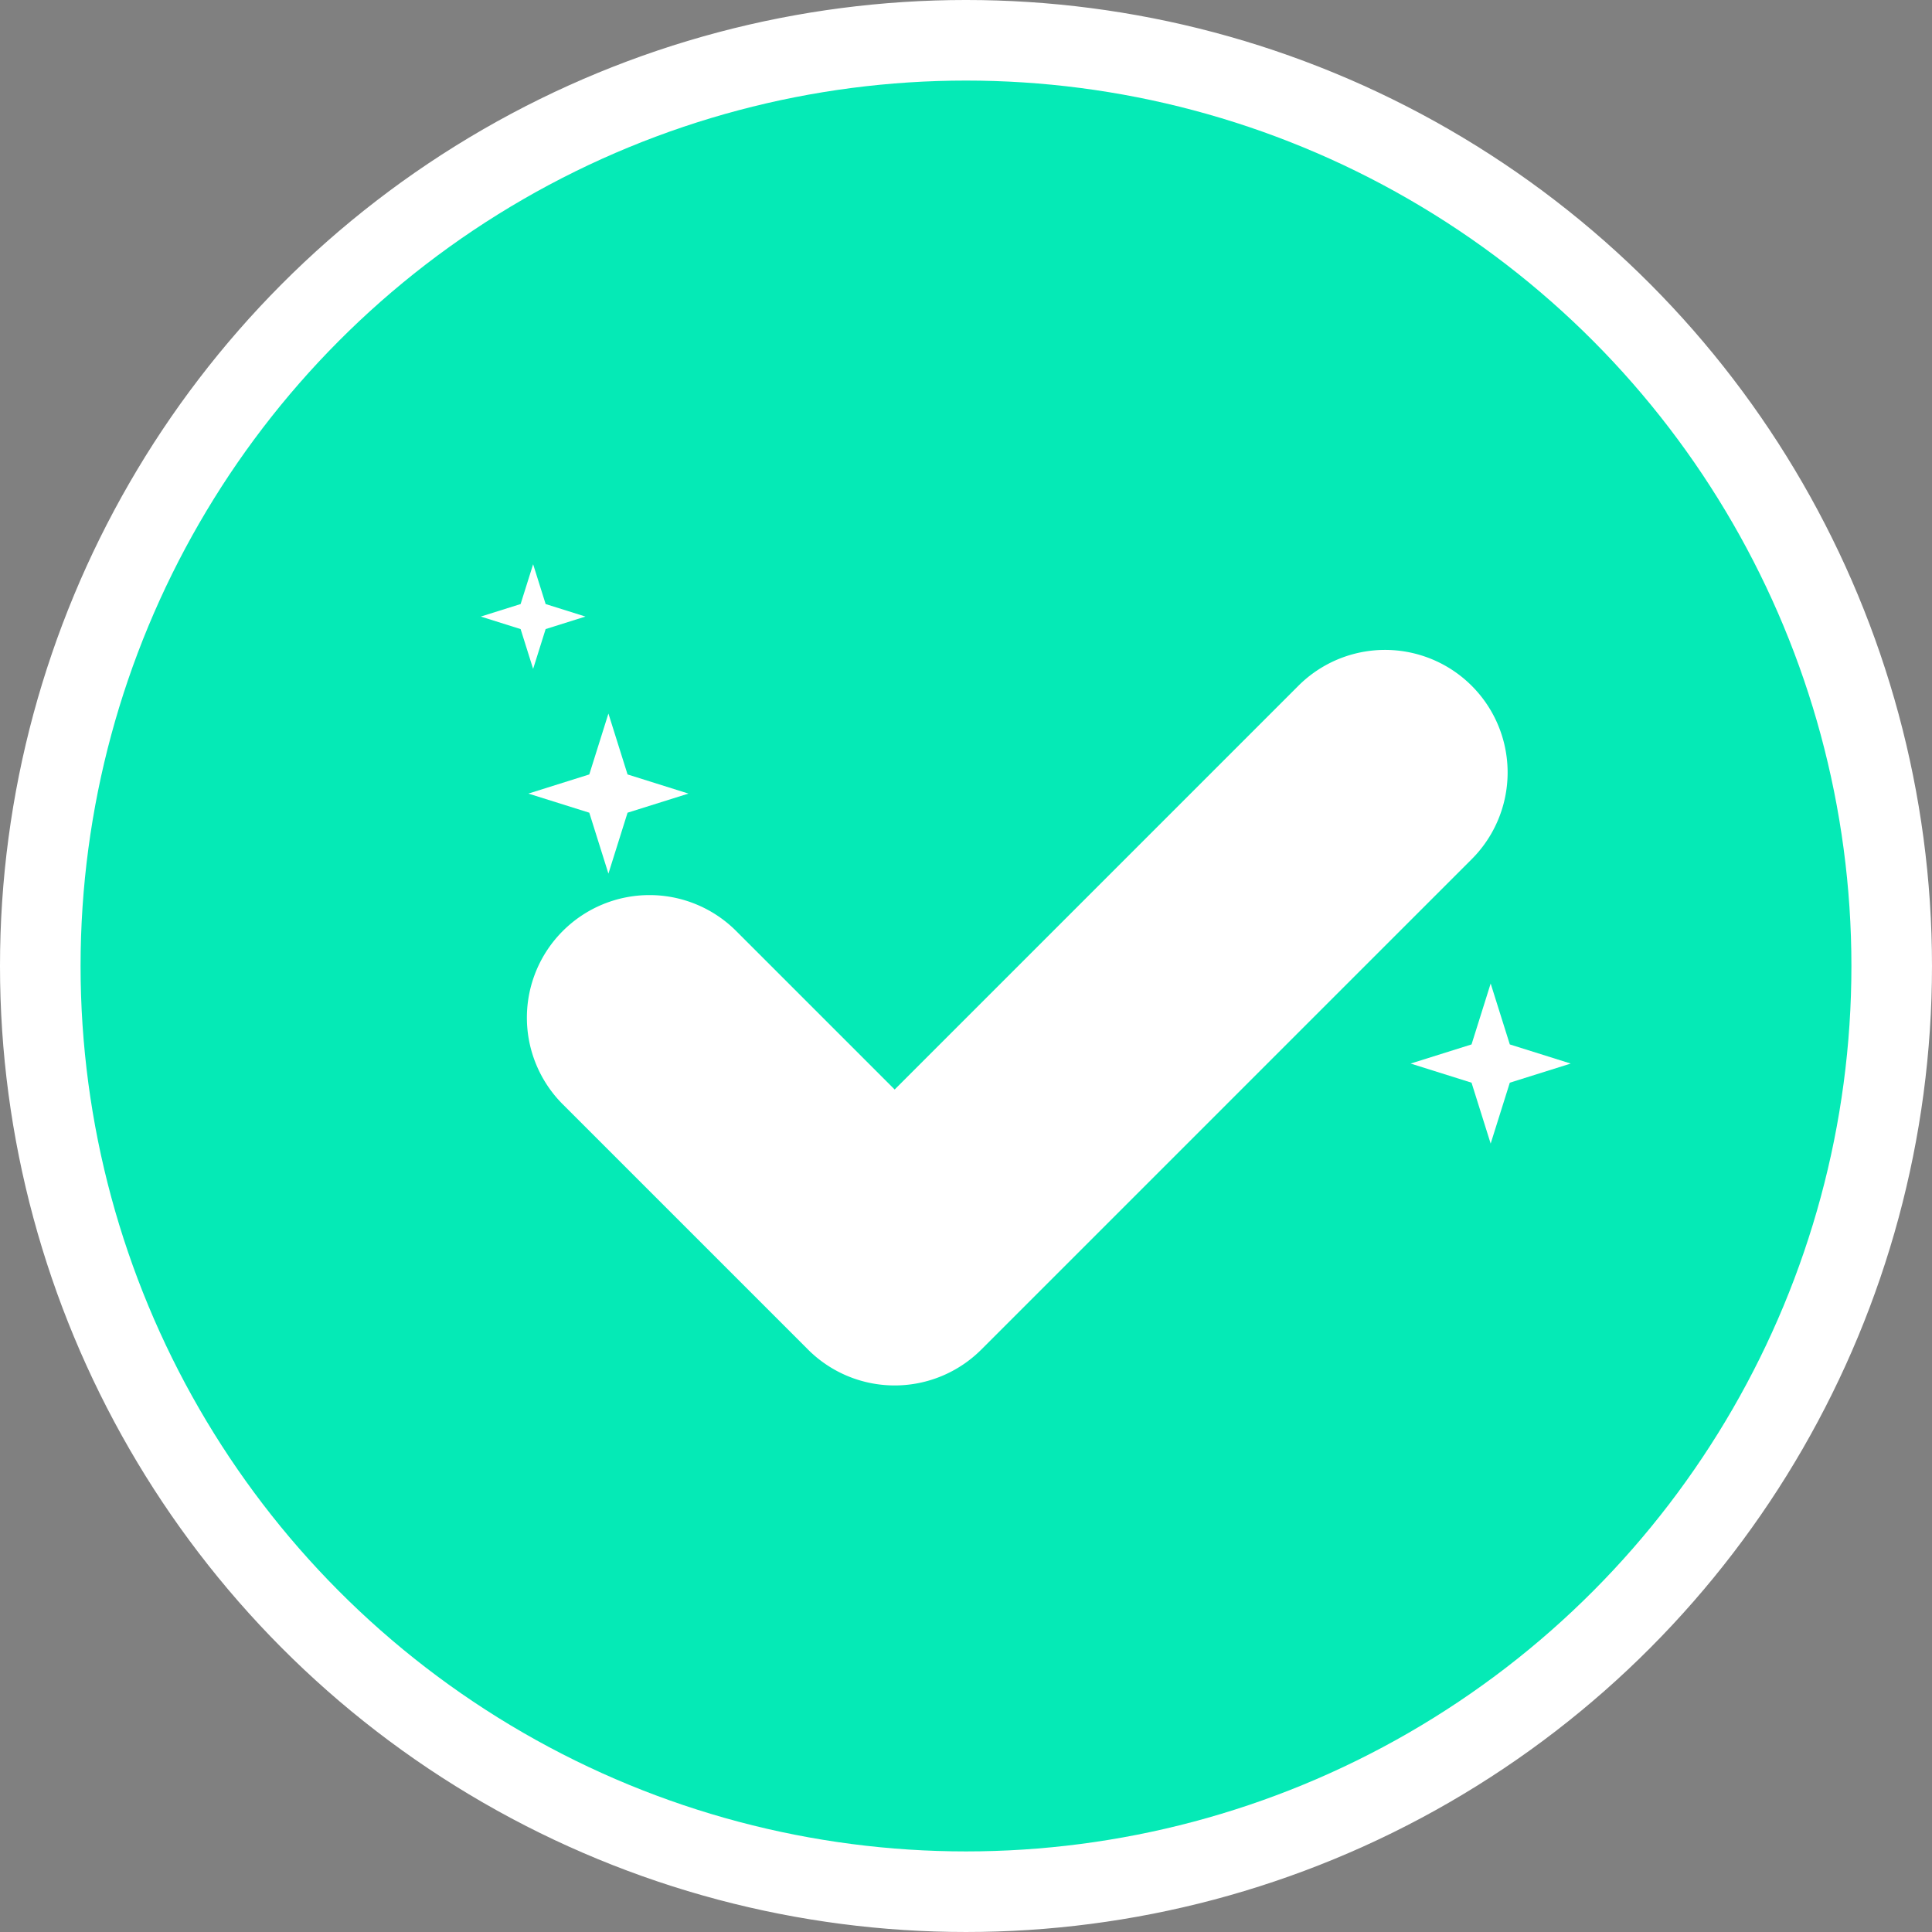 <svg id="b56e4576-66f3-4651-9129-094b4bc1c1a0" data-name="Layer 1" xmlns="http://www.w3.org/2000/svg" viewBox="0 0 169.765 169.765">
    <rect x="0" y="0" width="169.765" height="169.765" fill="#808080" stroke="none"/>
    <defs>
        <style>.b63a036f-6fb1-4cbe-aec5-a7fba27e13b6{fill:#05c2ea;}.e025e166-3ec0-448d-aefb-b393eb225c3c{fill:#2d2d2d;opacity:0.3;}.e51e492f-7607-4870-9d41-d948500be079,.fe3abf2f-285f-4b85-a074-ee15738b6cdb{fill:#fff;}.fe3abf2f-285f-4b85-a074-ee15738b6cdb{stroke:#fff;stroke-miterlimit:10;stroke-width:0.579px;}.bac948a4-7df2-4ec6-bac7-7de8b3c5e4f7{fill:#05eab6;}.a9158fd6-b27a-4b58-8cf7-ec837fb8ac9a,.b2845651-7f24-4918-9da0-c963bd93c191{fill:none;}.b2845651-7f24-4918-9da0-c963bd93c191{stroke:#8d6800;stroke-linecap:round;stroke-linejoin:round;stroke-width:1.828px;}</style>
    </defs>
    <path class="b63a036f-6fb1-4cbe-aec5-a7fba27e13b6" d="M1080,0" transform="translate(-456.525 -510.228)" />
    <path class="b63a036f-6fb1-4cbe-aec5-a7fba27e13b6" d="M0,0" transform="translate(-456.525 -510.228)" />
    <circle class="e025e166-3ec0-448d-aefb-b393eb225c3c" cx="84.882" cy="84.882" r="84.593" />
    <circle class="fe3abf2f-285f-4b85-a074-ee15738b6cdb" cx="84.882" cy="84.882" r="84.593" />
    <circle class="bac948a4-7df2-4ec6-bac7-7de8b3c5e4f7" cx="84.882" cy="84.882" r="77.802" />
    <polygon class="e51e492f-7607-4870-9d41-d948500be079" points="130.985 86.422 132.667 91.774 138.018 93.455 132.667 95.136 130.985 100.488 129.304 95.136 123.952 93.455 129.304 91.774 130.985 86.422" />
    <polygon class="e51e492f-7607-4870-9d41-d948500be079" points="53.462 62.699 55.143 68.05 60.495 69.732 55.143 71.413 53.462 76.765 51.781 71.413 46.429 69.732 51.781 68.05 53.462 62.699" />
    <polygon class="e51e492f-7607-4870-9d41-d948500be079" points="46.846 49.58 47.945 53.078 51.443 54.177 47.945 55.277 46.846 58.775 45.746 55.277 42.248 54.177 45.746 53.078 46.846 49.58" />
    <path class="b2845651-7f24-4918-9da0-c963bd93c191" d="M499.904,635.029" transform="translate(-456.525 -510.228)" />
    <path class="b2845651-7f24-4918-9da0-c963bd93c191" d="M549.135,633.392" transform="translate(-456.525 -510.228)" />
    <path class="a9158fd6-b27a-4b58-8cf7-ec837fb8ac9a" d="M577.284,617.246" transform="translate(-456.525 -510.228)" />
    <path class="a9158fd6-b27a-4b58-8cf7-ec837fb8ac9a" d="M571.224,616.115" transform="translate(-456.525 -510.228)" />
    <path class="a9158fd6-b27a-4b58-8cf7-ec837fb8ac9a" d="M577.284,613.462" transform="translate(-456.525 -510.228)" />
    <path class="a9158fd6-b27a-4b58-8cf7-ec837fb8ac9a" d="M571.224,614.593" transform="translate(-456.525 -510.228)" />
    <path class="e51e492f-7607-4870-9d41-d948500be079" d="M505.979,592.035a10.769,10.769,0,0,1,15.233,0l13.928,13.928L570.612,570.49a10.771,10.771,0,0,1,15.233,15.233L542.756,628.811a10.767,10.767,0,0,1-15.232,0l-21.544-21.544a10.766,10.766,0,0,1-.001-15.232Z" transform="translate(-456.525 -510.228)" />
</svg>